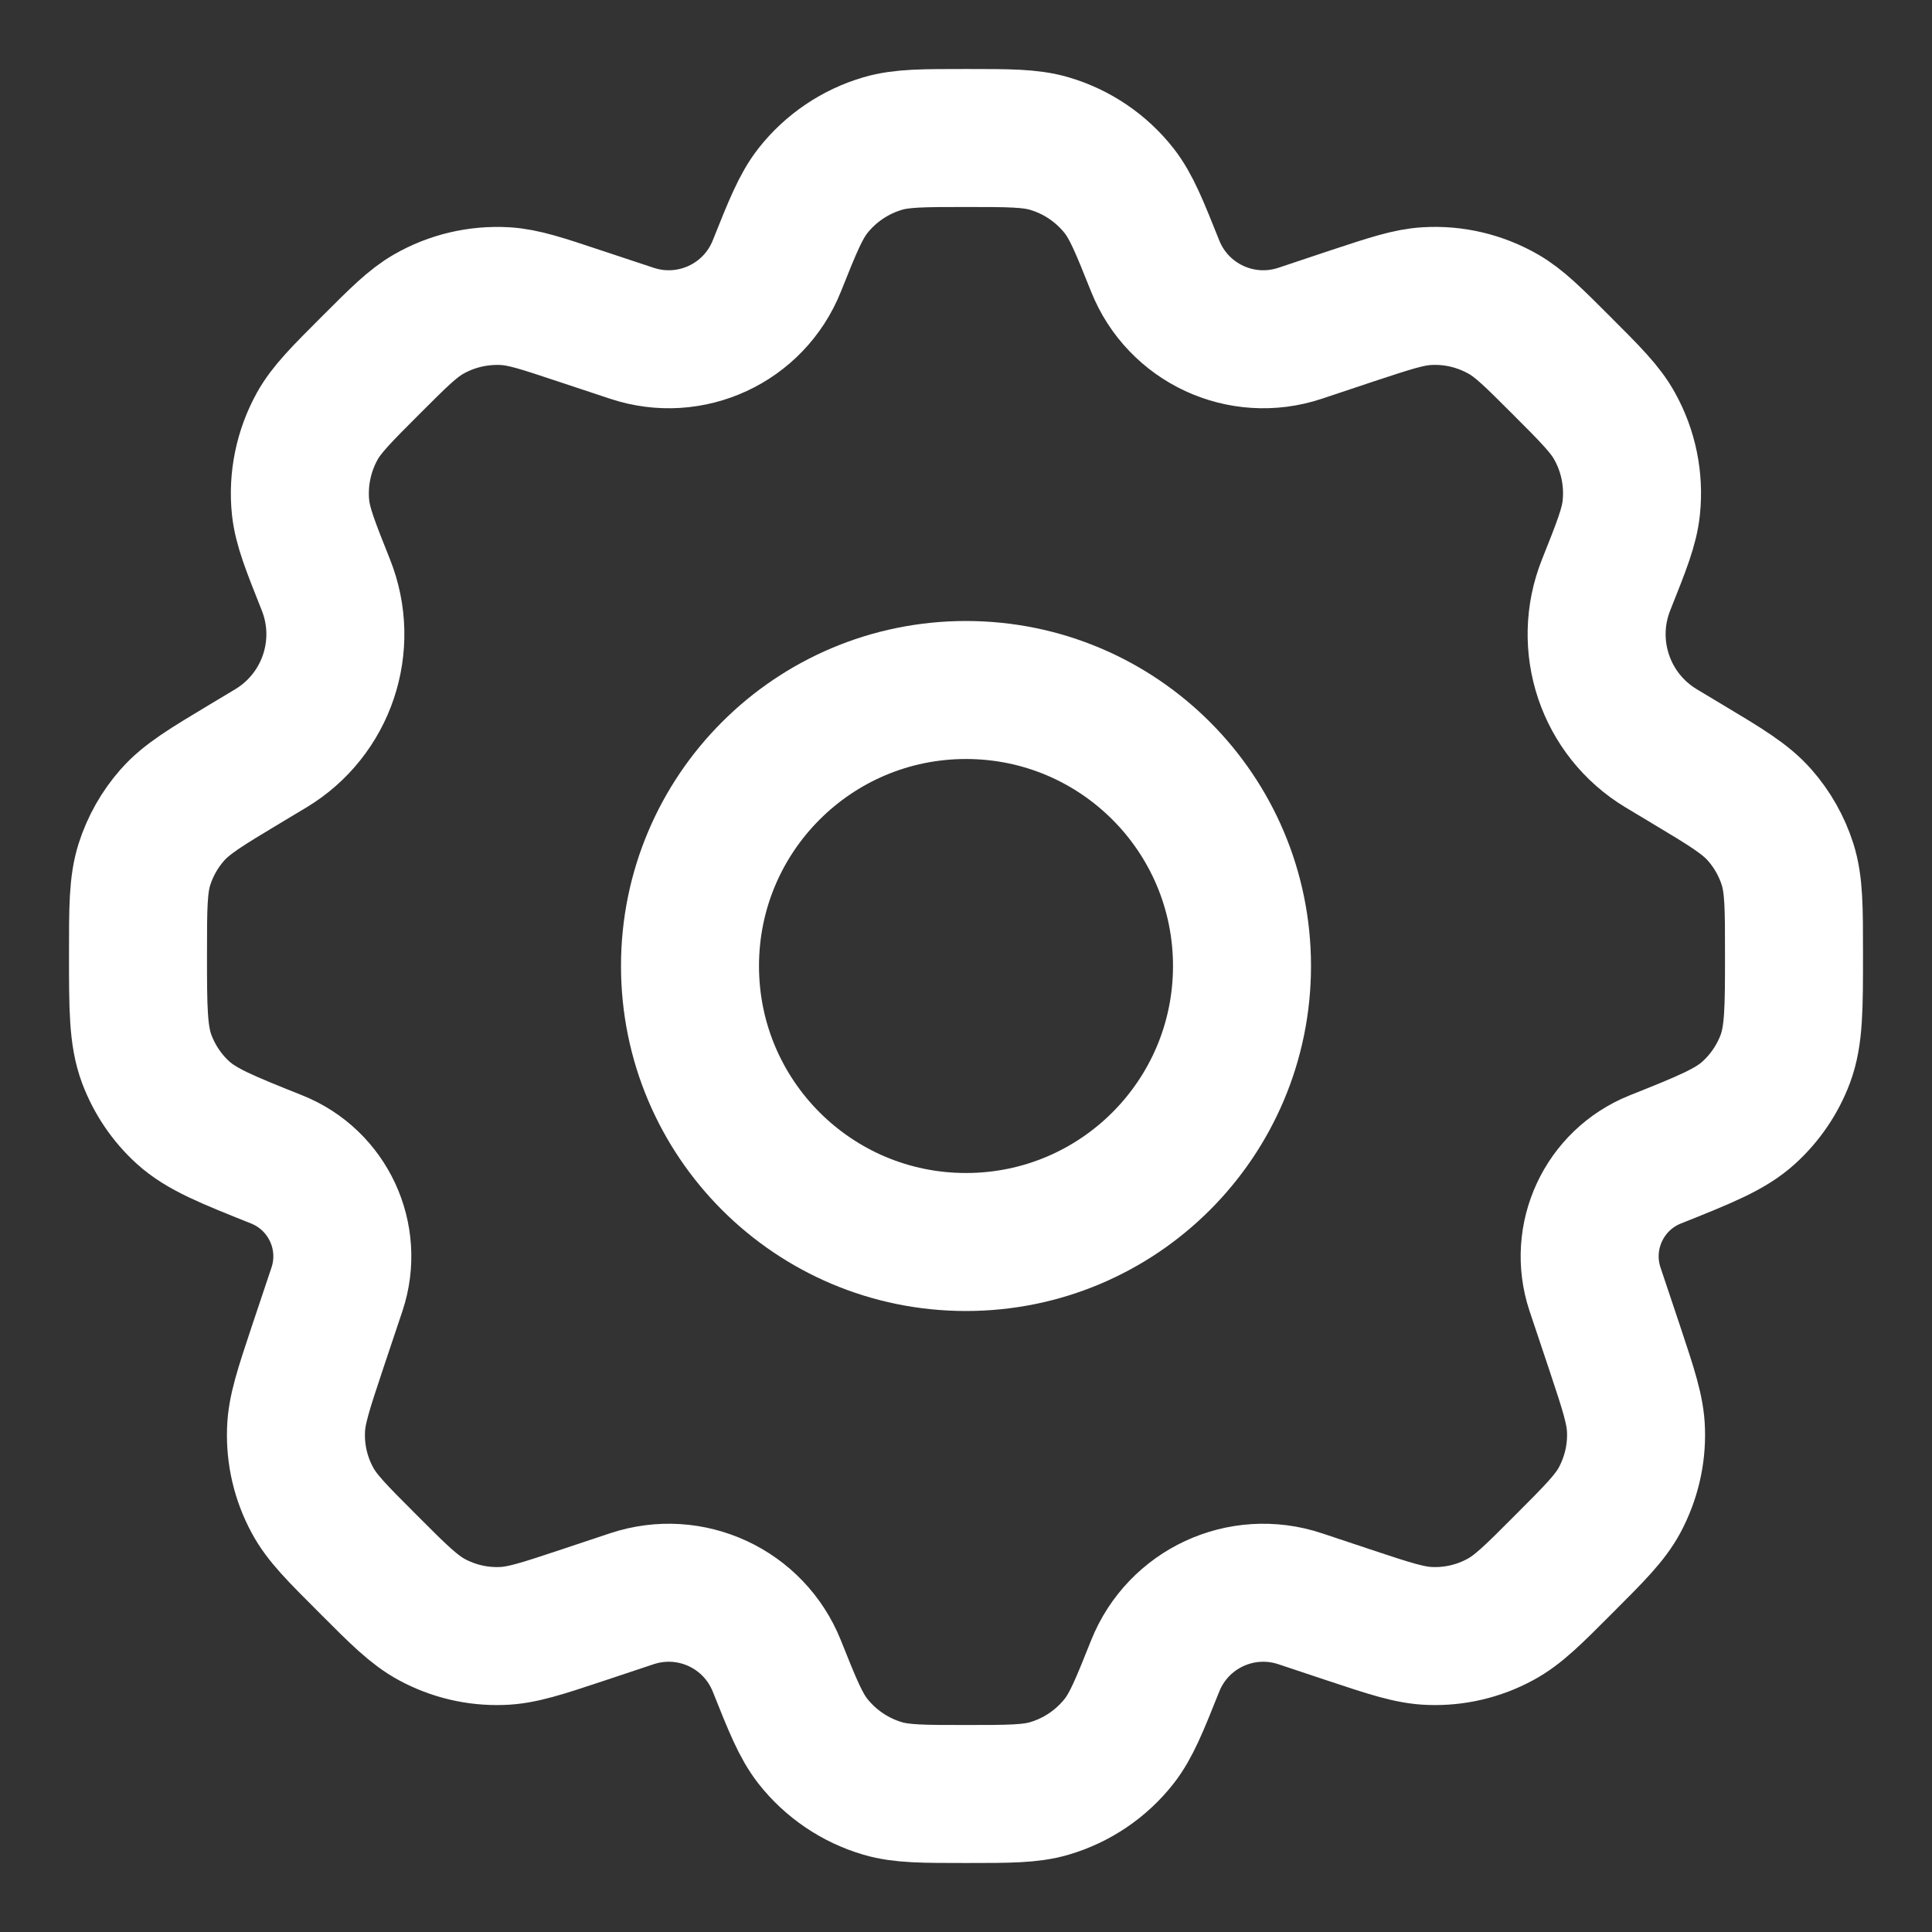 <svg width="14" height="14" viewBox="0 0 14 14" fill="none" xmlns="http://www.w3.org/2000/svg">
<rect x="0" y="0" width="14" height="14" fill="#333333" stroke="none"/>
<path d="M9 7C9 8.105 8.105 9 7 9C5.895 9 5 8.105 5 7C5 5.895 5.895 5 7 5C8.105 5 9 5.895 9 7Z" stroke="white" stroke-linecap="round" stroke-linejoin="round"/>
<path d="M7.603 1.04C7.466 1 7.311 1 7 1C6.689 1 6.534 1 6.397 1.04C6.196 1.099 6.019 1.219 5.89 1.383C5.802 1.496 5.744 1.64 5.629 1.928C5.463 2.343 5.003 2.556 4.579 2.415L4.199 2.289C3.929 2.199 3.794 2.154 3.661 2.146C3.467 2.135 3.273 2.18 3.105 2.277C2.99 2.343 2.889 2.444 2.688 2.645C2.474 2.859 2.367 2.966 2.299 3.088C2.2 3.267 2.157 3.473 2.178 3.677C2.193 3.816 2.249 3.956 2.361 4.237C2.537 4.677 2.368 5.179 1.962 5.423L1.777 5.534C1.494 5.704 1.352 5.789 1.249 5.906C1.158 6.009 1.089 6.131 1.047 6.262C1 6.41 1 6.577 1 6.911C1 7.306 1 7.503 1.063 7.673C1.119 7.822 1.209 7.956 1.327 8.063C1.461 8.184 1.643 8.257 2.006 8.402C2.377 8.551 2.568 8.963 2.442 9.342L2.298 9.772C2.199 10.07 2.149 10.219 2.145 10.366C2.139 10.542 2.18 10.716 2.264 10.871C2.333 11 2.445 11.111 2.667 11.333C2.889 11.556 3 11.666 3.129 11.736C3.284 11.82 3.458 11.861 3.634 11.855C3.781 11.851 3.93 11.801 4.228 11.702L4.579 11.585C5.003 11.444 5.463 11.657 5.629 12.072C5.744 12.36 5.802 12.504 5.89 12.617C6.019 12.781 6.196 12.901 6.397 12.96C6.534 13 6.689 13 7 13C7.311 13 7.466 13 7.603 12.96C7.804 12.901 7.981 12.781 8.11 12.617C8.198 12.504 8.256 12.36 8.371 12.072C8.537 11.657 8.997 11.444 9.421 11.585L9.772 11.702C10.07 11.801 10.219 11.851 10.366 11.855C10.541 11.861 10.716 11.82 10.871 11.736C11 11.667 11.111 11.556 11.333 11.333C11.555 11.111 11.666 11 11.736 10.871C11.819 10.716 11.861 10.542 11.855 10.366C11.851 10.219 11.801 10.07 11.702 9.772L11.558 9.342C11.432 8.963 11.623 8.551 11.994 8.402C12.357 8.257 12.539 8.184 12.672 8.063C12.79 7.956 12.881 7.822 12.937 7.673C13 7.503 13 7.306 13 6.911C13 6.577 13 6.41 12.953 6.262C12.911 6.131 12.842 6.009 12.751 5.906C12.648 5.789 12.507 5.704 12.223 5.534L12.038 5.423C11.632 5.179 11.463 4.677 11.639 4.237C11.751 3.956 11.807 3.816 11.821 3.677C11.842 3.473 11.8 3.267 11.7 3.088C11.633 2.966 11.526 2.859 11.312 2.645C11.111 2.444 11.01 2.343 10.895 2.277C10.726 2.18 10.533 2.134 10.338 2.146C10.206 2.154 10.071 2.199 9.801 2.288L9.421 2.415C8.997 2.556 8.537 2.343 8.371 1.928C8.256 1.64 8.198 1.496 8.11 1.383C7.981 1.219 7.804 1.099 7.603 1.04Z" stroke="white" stroke-linecap="round" stroke-linejoin="round"/>
</svg>

